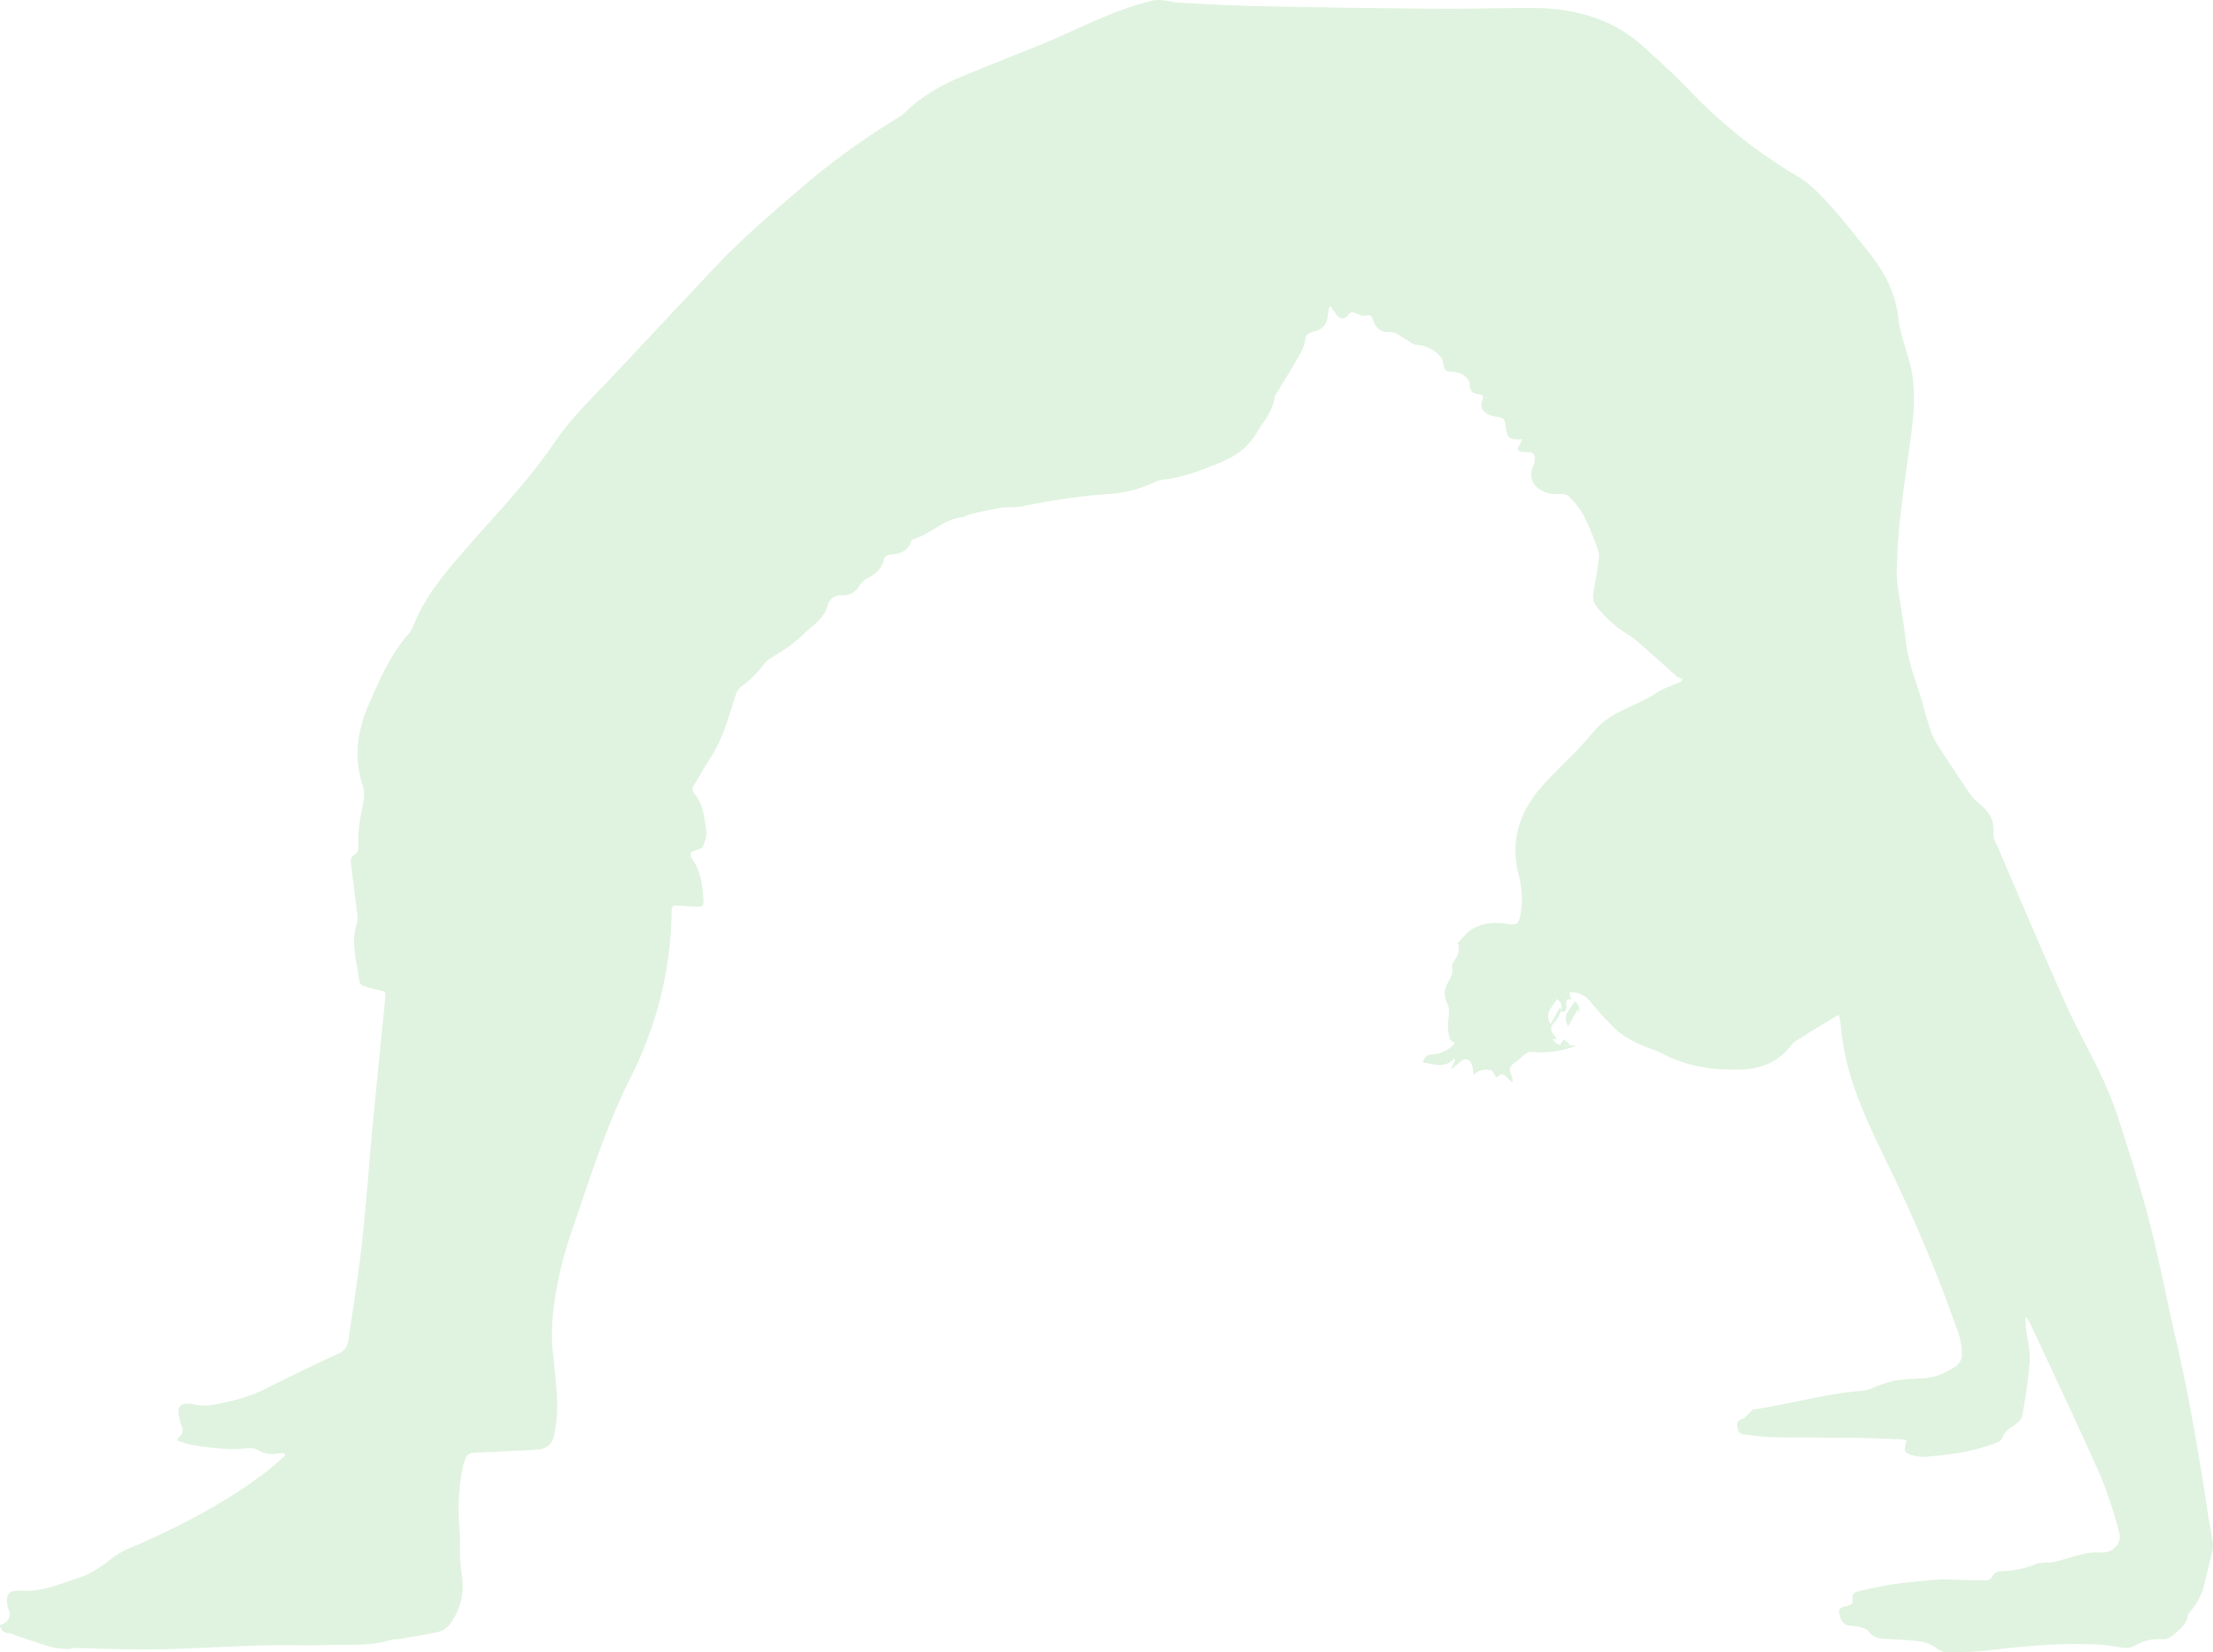 <svg xmlns="http://www.w3.org/2000/svg" viewBox="976.563 2117.839 742.098 554.031"><defs><style>.a{opacity:0.6;}.b{fill:#ccebcc;}</style></defs><g class="a" transform="translate(976.662 2117.945)"><path class="b" d="M1356.9,868.882h0c1.6.273,1.794-.546,1.794-1.482C1358.695,868.336,1358.538,869.155,1356.9,868.882Z" transform="translate(-827.627 -529.087)"/><path class="b" d="M729.514,448.791c-2.965-12.8-5.383-25.708-8.621-38.425-2.77-10.884-6.2-21.612-9.6-32.3a139.471,139.471,0,0,0-6.125-16.189c-3.9-8.426-8.582-16.5-12.366-24.967-8.153-18.218-15.916-36.592-23.8-54.888a6.564,6.564,0,0,1-.663-3.2c.351-4.1-1.638-6.9-4.6-9.363a17.237,17.237,0,0,1-3.433-3.706q-5.5-8.075-10.767-16.267a20.894,20.894,0,0,1-2.224-4.72c-1.014-2.965-1.872-5.969-2.692-8.972-1.911-6.866-4.8-13.459-5.579-20.637-.624-5.657-1.716-11.313-2.5-16.97a42.406,42.406,0,0,1-.585-7.373c.234-5.657.468-11.313,1.092-16.892,1.053-9.4,2.419-18.8,3.706-28.2.975-7.178,1.521-14.356.2-21.534-.273-1.4-.741-2.77-1.092-4.135-1.17-4.447-2.887-8.816-3.355-13.342-.9-8.7-4.8-15.8-10.065-22.392-4.135-5.188-8.192-10.455-12.639-15.331-3.277-3.589-6.671-7.334-10.767-9.753a170.1,170.1,0,0,1-36.826-29.258c-4.915-5.11-10.143-9.87-15.409-14.629C540,5.592,526.854,2.51,512.732,2.549c-10.416.039-20.793.351-31.208.273q-29.843-.234-59.647-.858c-8.816-.2-17.633-.7-26.449-1.17-3.043-.156-6.242-1.365-9.05-.7a104.7,104.7,0,0,0-15.6,5.227c-6.593,2.653-12.991,5.852-19.583,8.582-9.4,3.9-18.92,7.568-28.361,11.469-6.944,2.887-13.459,6.515-18.959,11.781a19.669,19.669,0,0,1-3.238,2.458,241.106,241.106,0,0,0-31.521,22.86c-10.3,8.777-20.6,17.555-29.843,27.424l-34.173,36.4c-6.671,7.1-13.771,13.849-19.271,21.963-8.933,13.186-20.051,24.538-30.428,36.475-6.71,7.724-13.225,15.565-17.009,25.24a7.957,7.957,0,0,1-1.4,2.341c-6.164,6.983-9.792,15.409-13.459,23.835-3.823,8.777-5.032,17.672-2.068,26.956a10.521,10.521,0,0,1,.429,4.8c-.936,5.227-2.185,10.416-1.795,15.838a2.922,2.922,0,0,1-1.716,3,2.466,2.466,0,0,0-.858,2.029c.663,6.008,1.482,11.976,2.224,17.945a6.224,6.224,0,0,1-.156,2.692c-2.224,6.593.039,12.991.78,19.427a2.2,2.2,0,0,0,1.17,1.56,37.379,37.379,0,0,0,5.071,1.365c2.653.546,2.653.624,2.419,3.277-1.4,14.083-2.848,28.166-4.174,42.287-1.248,13.342-2.185,26.683-3.667,39.986-1.17,10.65-2.965,21.222-4.408,31.833a5.713,5.713,0,0,1-3.745,4.759c-7.724,3.589-15.37,7.295-23.016,11.079a51.885,51.885,0,0,1-12.366,4.6c-4.369.936-8.7,2.341-13.225,1.053a5.269,5.269,0,0,0-1.755-.078c-2.146.078-3.043.819-2.926,2.965A16.332,16.332,0,0,0,60.8,478.01c.507,1.287.585,2.341-.507,3.355a9.128,9.128,0,0,0-1.053,1.521,48.47,48.47,0,0,0,5.969,1.678c5.93.78,11.82,1.677,17.867.9a5.481,5.481,0,0,1,3.355.624,8.81,8.81,0,0,0,6.554,1.131,15.03,15.03,0,0,1,2.3-.039c.078.234.2.468.273.7-1.873,1.638-3.667,3.394-5.657,4.915-13.81,10.689-29.18,18.647-45.135,25.63a30.789,30.789,0,0,0-6.4,3.238c-3.745,2.848-7.334,5.774-11.9,7.217-6.437,2.068-12.678,4.915-19.778,4.369-3.862-.273-5.032,1.4-4.252,5.188a14,14,0,0,0,.546,1.678,3.212,3.212,0,0,1-1.6,3.979,8.488,8.488,0,0,1-1.482.7,2.87,2.87,0,0,0,3.082,2.653,8.658,8.658,0,0,1,1.833.663c2.029.7,4.018,1.365,6.047,2.029,2.224.7,4.408,1.521,6.671,2.068a32.03,32.03,0,0,0,5.11.585c.741.039,1.521-.351,2.3-.351,5.071.117,10.143.312,15.175.39,5.305.078,10.65.156,15.955,0,10.845-.351,21.69-.936,32.535-1.248,6.827-.2,13.654.117,20.481-.117,7.412-.234,14.941.546,22.236-1.833a19.145,19.145,0,0,1,2.146-.156c4.408-.741,8.855-1.4,13.225-2.38a6.835,6.835,0,0,0,3.745-2.224,21.115,21.115,0,0,0,4.408-16.111c-.312-2.38-.585-4.759-.663-7.178-.156-3,.156-6.008-.2-8.972a74.518,74.518,0,0,1,.7-18.647,25.548,25.548,0,0,1,1.248-4.876,3.012,3.012,0,0,1,2.965-2.107c6.983-.312,14-.624,20.988-1.014,3.277-.2,5.227-1.717,5.852-4.993a47.612,47.612,0,0,0,1.053-10.221c-.2-5.813-.9-11.625-1.482-17.438-.975-9.128.429-18.1,2.38-26.878,1.716-7.841,4.525-15.448,7.1-23.055,4.993-14.746,10.065-29.531,17.2-43.458a114.219,114.219,0,0,0,5.422-12.717,123.748,123.748,0,0,0,7.685-41c.039-2.731.234-2.809,3-2.614,1.99.156,4.018.234,6.047.312,1.365.039,1.755-.7,1.677-1.99-.312-4.954-.9-9.831-3.823-14.083-1.053-1.56-.546-2.38,1.287-2.887.858-.234,2.107-.663,2.38-1.326.663-1.677,1.365-3.589,1.092-5.266-.7-4.213-.9-8.7-3.9-12.249a2.31,2.31,0,0,1-.2-3c1.833-2.965,3.472-6.086,5.422-9.011,4.33-6.515,6.2-13.966,8.543-21.222a5.738,5.738,0,0,1,1.677-2.653,33.935,33.935,0,0,0,8.114-8.075,8.252,8.252,0,0,1,2.419-1.834c2.107-1.4,4.291-2.653,6.32-4.174a65.4,65.4,0,0,0,5.266-4.6c2.731-2.5,5.93-4.564,6.983-8.582a4.471,4.471,0,0,1,4.837-3.433,6.239,6.239,0,0,0,5.93-3.394,7.587,7.587,0,0,1,3.043-2.575c2.5-1.326,4.369-3.082,5.032-5.852.351-1.365,1.17-1.755,2.5-1.872,2.848-.234,5.5-.975,6.593-4.174a1.572,1.572,0,0,1,.858-.936,33.064,33.064,0,0,0,6.866-3.394c2.887-1.794,5.93-3.706,9.558-4.018.741-.078,1.4-.7,2.146-.858,3.511-.819,7.022-1.677,10.572-2.263,2.536-.39,5.227-.039,7.724-.585a215.6,215.6,0,0,1,28.712-4.1,41.64,41.64,0,0,0,15.565-4.057,8.4,8.4,0,0,1,2.614-.741c6.359-.624,12.249-2.965,18.1-5.266,5.266-2.068,10.026-4.993,13.03-10.065,2.38-3.979,5.657-7.529,6.281-12.405a3.261,3.261,0,0,1,.624-1.209c2.263-3.706,4.564-7.412,6.749-11.2,1.131-1.951,2.458-4.018,2.731-6.164.273-2.185,1.092-2.848,3.043-3.316,3.16-.741,4.447-2.575,4.72-5.852a23.294,23.294,0,0,1,.429-2.38c.156-.039.351-.117.507-.156.546.819,1.092,1.638,1.677,2.419,1.4,1.951,2.926,2.068,4.291.234.858-1.17,1.716-.7,2.731-.312.975.39,2.185.936,3.082.7,1.638-.429,1.99.234,2.419,1.521.819,2.614,2.692,4.174,5.11,3.94,2.5-.234,3.94,1.56,5.852,2.536,1.17.585,2.263,1.716,3.433,1.755a12.1,12.1,0,0,1,7.8,3.55,4.21,4.21,0,0,1,1.248,2.263c.546,3,.507,3.043,3.472,3.316.585.078,1.17.117,1.716.234,1.638.39,3.784,2.341,3.745,3.784-.078,2.3.975,3.316,3.16,3.472,1.326.117,1.6.819,1.092,2.029a3.226,3.226,0,0,0,.819,3.94,8.581,8.581,0,0,0,4.174,1.6c1.638.156,2.536.663,2.731,2.3a14.142,14.142,0,0,0,.624,3.628,3.026,3.026,0,0,0,1.794,1.521,12.387,12.387,0,0,0,3.277.078c-.507.975-.741,1.521-1.053,2.029-.858,1.365-.585,1.99,1.014,2.185.39.039.78.039,1.17.039,2.848.078,3.394.741,2.848,3.589a8.441,8.441,0,0,1-.546,1.677,5.762,5.762,0,0,0,1.911,6.944,9.887,9.887,0,0,0,6.4,1.873c1.287,0,3,.039,3.823.819a26.055,26.055,0,0,1,4.993,6.359,99.853,99.853,0,0,1,4.564,10.962,7.626,7.626,0,0,1,.546,3.589c-.507,3.784-1.209,7.568-1.833,11.352a5.5,5.5,0,0,0,.975,4.564,41.632,41.632,0,0,0,11.2,9.87,21.283,21.283,0,0,1,2.341,1.716c4.564,4.018,9.128,8.114,13.693,12.132a6.856,6.856,0,0,0,1.638.663c-.2.312-.39.624-.585.975-1.248.507-2.5.975-3.745,1.482a33.178,33.178,0,0,0-3.16,1.482c-1.872,1.014-3.628,2.263-5.539,3.2-6.008,2.965-12.327,5.071-16.892,10.65-5.188,6.359-11.469,11.82-16.97,17.945-7.529,8.426-10.962,18.023-8.153,29.531a31.306,31.306,0,0,1,.741,13.732c-.624,3.121-1.17,3.589-4.33,3.121-4.954-.741-9.636-.351-13.615,3.043a36.989,36.989,0,0,0-3.082,3.472,5.045,5.045,0,0,1-.273,4.291c-.624,1.209-1.912,2.575-1.678,3.589.585,2.614-.975,4.291-1.873,6.281a6.294,6.294,0,0,0,.234,5.774,6.652,6.652,0,0,1,.624,2.731c0,1.677-.312,3.316-.351,4.993a23.057,23.057,0,0,0,.468,3.979,2.811,2.811,0,0,0,.78,1.17,3.458,3.458,0,0,0,.975.546,5.1,5.1,0,0,1-.741,1.053,11.62,11.62,0,0,1-7.178,2.887c-1.56.117-2.3.975-2.653,2.653,3.628.546,7.217,2.224,10.455-1.365.078.2.156.39.234.624-.468.975-.9,1.951-1.365,2.926a12.388,12.388,0,0,0,2.848-2.146c2.068-1.872,3.745-1.365,4.408,1.4a23.491,23.491,0,0,1,.351,2.731c2.028-1.912,4.135-1.912,6.242-1.482.507.858.936,1.6,1.365,2.38,1.951-1.56,2.185-1.56,3.823.2.507.507,1.053.975,1.6,1.443a3.734,3.734,0,0,0-.312-2.419c-1.014-1.873-.507-3.16,1.209-4.33,1.365-.9,2.5-2.146,3.862-3.121a2.659,2.659,0,0,1,1.833-.351,32.7,32.7,0,0,0,12.873-1.443,15.008,15.008,0,0,0,1.833-.741c-2.731-.351-5.7,1.092-7.88-2.185.624.039.936.078,1.365.078a15.6,15.6,0,0,0-.819-1.365c-1.4-1.716-1.209-3.16.468-4.681a6.2,6.2,0,0,0,1.248-1.951,13.1,13.1,0,0,1,.624-1.287h0c-.078-.546-.156-1.092-.234-1.6-1.092,1.99-2.185,3.9-3.277,5.813-2.3-3.9.9-5.774,2.107-8.426,1.755,1.131,1.716,2.614,1.4,4.213,1.6.273,1.794-.546,1.794-1.482v-.234c0-.234-.039-.468-.039-.7,0-1.053-.156-2.107,1.638-1.482-.234-.936-.39-1.677-.585-2.575a8.415,8.415,0,0,1,7.139,3.238,98.512,98.512,0,0,0,8.621,9.4,28.293,28.293,0,0,0,6.827,4.369c2.77,1.4,5.891,2.146,8.621,3.589,8.231,4.369,17.087,5.618,26.254,5.305,6.71-.2,12.405-2.341,16.7-7.841,1.17-1.521,3.082-2.5,4.759-3.55,3.2-2.068,6.515-3.979,9.753-5.969.468-.273.975-.546,1.755-.936.2,1.248.468,2.263.546,3.238a84.5,84.5,0,0,0,3.823,18.881c3.394,10.65,8.387,20.52,13.225,30.545a509.714,509.714,0,0,1,22.782,55.083,25.646,25.646,0,0,1,.819,5.54c.234,2.38-1.092,4.018-2.926,5.11-3.043,1.755-6.164,3.277-9.831,3.433-3.2.117-6.359.312-9.519.741a33.066,33.066,0,0,0-5.305,1.6c-1.912.624-3.745,1.716-5.657,1.833-12.366.975-24.264,4.408-36.475,6.281-.741.117-1.365,1.092-2.029,1.677-.546.468-.975,1.17-1.638,1.443-1.131.429-2.224.663-1.99,2.3.2,1.56.546,2.809,2.38,3,3.16.312,6.32.819,9.48.9,9.05.156,18.062.078,27.112.2,5.383.078,10.767.312,16.15.507a16.136,16.136,0,0,1,1.716.312,6.853,6.853,0,0,1-.273,1.131c-.7,2.146-.39,3.043,1.716,3.706a13.308,13.308,0,0,0,4.759.7c8.27-.663,16.5-1.716,24.3-4.876a2.72,2.72,0,0,0,1.56-1.365c.741-2.263,2.575-3.277,4.33-4.564.936-.7,2.146-1.677,2.3-2.653a171.979,171.979,0,0,0,2.575-18.3c.234-3.745-.78-7.607-1.248-11.391-.117-1.092-.156-2.224-.234-3.316.156-.039.351-.078.507-.117a19.837,19.837,0,0,1,1.17,1.951c7.841,16.852,15.838,33.627,23.367,50.6a146.1,146.1,0,0,1,6.437,19.349c1.131,4.018-2.536,7.256-6.749,6.749a17.666,17.666,0,0,0-5.852.663c-3.082.7-6.086,1.794-9.168,2.5-2.028.429-4.252.039-6.164.741a33.756,33.756,0,0,1-11.742,2.419,3.072,3.072,0,0,0-2.926,1.911,2.62,2.62,0,0,1-1.99,1.131c-3.628.039-7.256-.156-10.923-.234-1.677-.039-3.394-.156-5.032-.039-4.837.429-9.714.78-14.512,1.482-4.174.585-8.27,1.56-12.405,2.458-1.17.273-2.224,1.014-1.951,2.5.312,1.638-.507,2.107-1.912,2.419-2.809.624-3,1.17-2.146,3.9a3.455,3.455,0,0,0,3.355,2.731,15.44,15.44,0,0,1,3.277.468c1.014.312,2.3.663,2.848,1.443a5.861,5.861,0,0,0,4.837,2.419c3.9.273,7.8.351,11.664.819a12.325,12.325,0,0,1,5.539,1.873c1.443,1.053,2.77,1.951,4.486,1.911,4.525-.156,9.128-.117,13.615-.663,11.235-1.365,22.509-2.419,33.822-2.068a61.567,61.567,0,0,1,9.675.936c2.146.429,4.057.507,5.969-.624a14.656,14.656,0,0,1,8.582-1.989,5.42,5.42,0,0,0,3.55-1.092c2.224-1.911,4.837-3.628,5.305-6.944a2.7,2.7,0,0,1,.819-1.287,21.633,21.633,0,0,0,4.915-10.026c.9-3.628,1.794-7.295,2.653-10.923v-1.95c-.663-3.9-1.365-7.763-1.951-11.664C737.16,486.865,733.922,467.711,729.514,448.791Zm-203.284-98.7c-.078.2-.2.39-.273.546-.9-.078-1.794-.2-2.926-.312.468-.7.819-1.17,1.287-1.912C524.982,349,525.606,349.548,526.23,350.094Z" transform="translate(0)"/><path class="b" d="M1355.3,872.487a13.161,13.161,0,0,1,.624-1.287h0A13.161,13.161,0,0,0,1355.3,872.487Z" transform="translate(-826.651 -531.404)"/><path class="b" d="M1361.5,866.8v0Z" transform="translate(-830.432 -528.721)"/><path class="b" d="M1348.737,860.4c-1.209,2.614-4.409,4.525-2.107,8.427,1.092-1.912,2.184-3.862,3.276-5.812.078.507.156,1.053.234,1.6h0C1350.454,863.053,1350.493,861.531,1348.737,860.4Z" transform="translate(-820.868 -524.818)"/><path class="b" d="M1340.9,895.372c1.132.117,2.029.234,2.926.312.079-.2.2-.39.273-.546-.624-.546-1.249-1.092-1.912-1.638C1341.68,894.2,1341.368,894.67,1340.9,895.372Z" transform="translate(-817.869 -545.005)"/></g></svg>